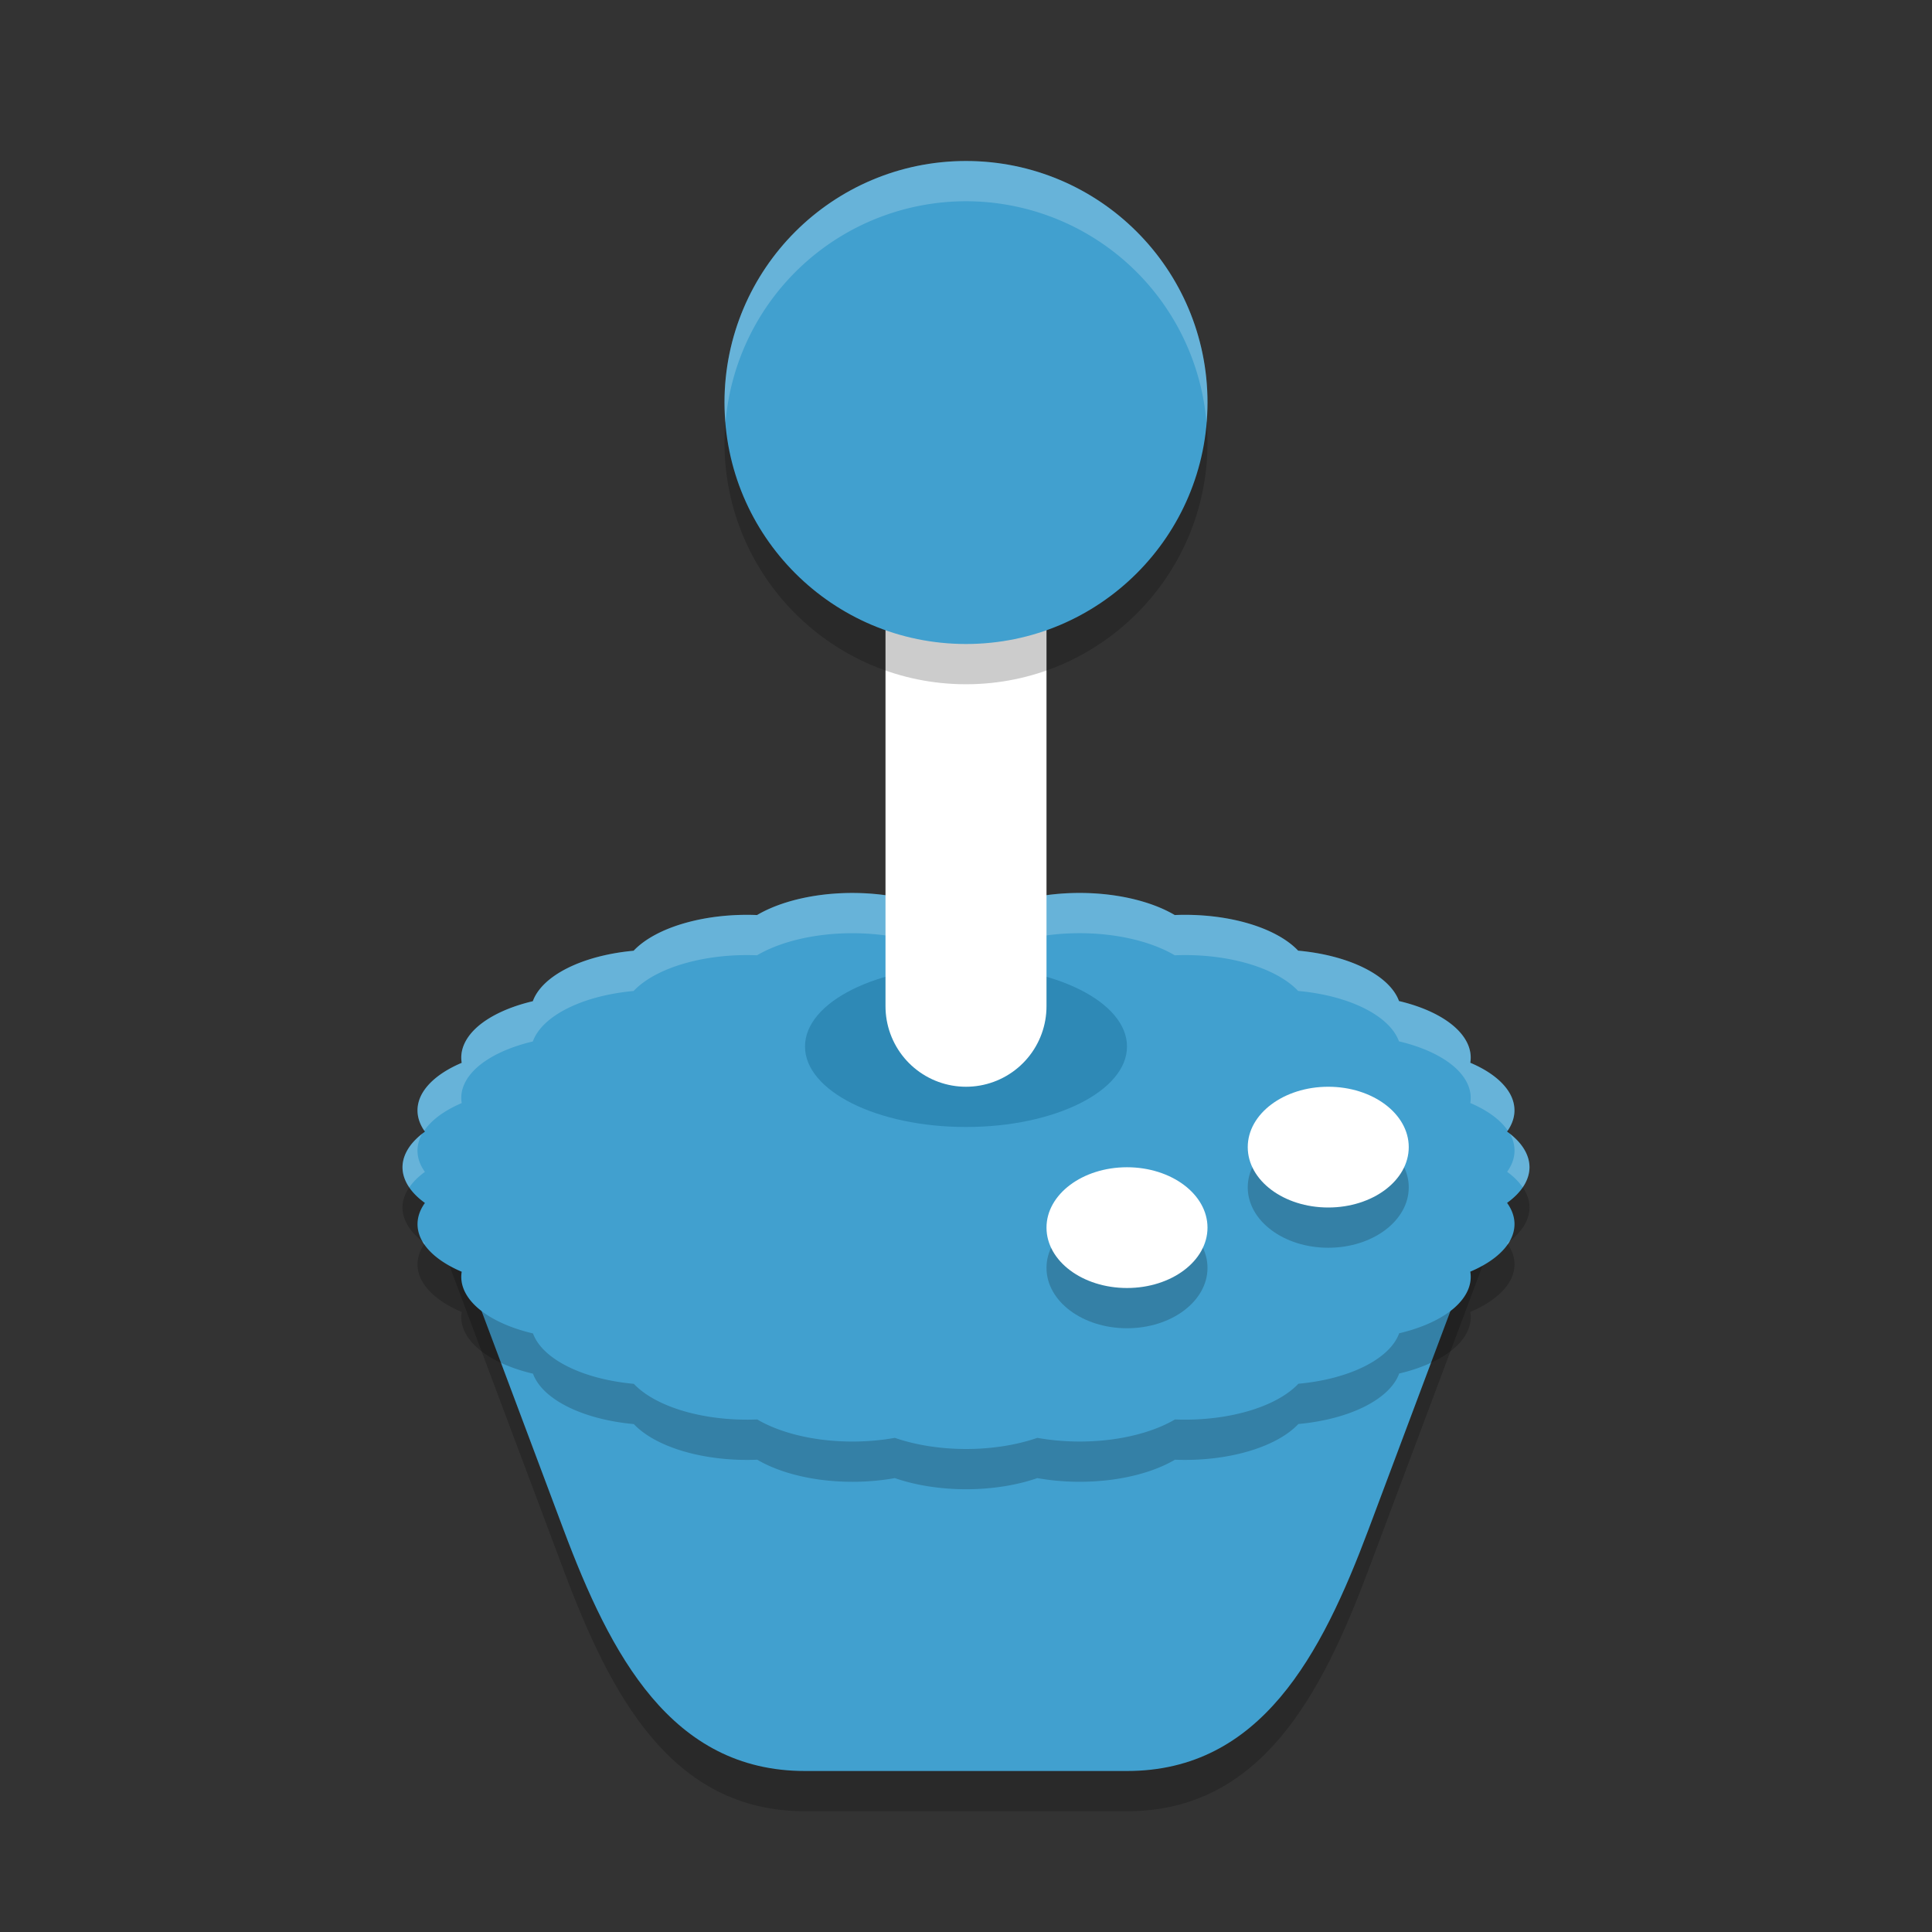 <?xml version="1.0" encoding="UTF-8" standalone="no"?>
<svg
   xmlns:dc="http://purl.org/dc/elements/1.1/"
   xmlns:cc="http://creativecommons.org/ns#"
   xmlns:rdf="http://www.w3.org/1999/02/22-rdf-syntax-ns#"
   xmlns:svg="http://www.w3.org/2000/svg"
   xmlns="http://www.w3.org/2000/svg"
   xmlns:sodipodi="http://sodipodi.sourceforge.net/DTD/sodipodi-0.dtd"
   xmlns:inkscape="http://www.inkscape.org/namespaces/inkscape"
   width="48"
   height="48"
   version="1.1"
   id="svg30"
   sodipodi:docname="retropie.svg"
   inkscape:version="0.92.5 (2060ec1f9f, 2020-04-08)">
  <rect width="100%" height="100%" fill="#333333" stroke="none"/>
  <defs
     id="defs34" />
  <sodipodi:namedview
     pagecolor="#ffffff"
     bordercolor="#5cadd6"
     borderopacity="1"
     objecttolerance="10"
     gridtolerance="10"
     guidetolerance="10"
     inkscape:pageopacity="0"
     inkscape:pageshadow="2"
     inkscape:window-width="765"
     inkscape:window-height="480"
     id="namedview32"
     showgrid="false"
     inkscape:zoom="4.9166667"
     inkscape:cx="24"
     inkscape:cy="24"
     inkscape:window-x="8"
     inkscape:window-y="344"
     inkscape:window-maximized="0"
     inkscape:current-layer="svg30" />
  <path
     style="opacity:0.2"
     d="m 17,25 h 14 c 3.324,0 7.167,2.888 6,6 l -3,8 c -1.167,3.112 -2.676,6 -6,6 h -8 c -3.324,0 -4.833,-2.888 -6,-6 l -3,-8 c -1.167,-3.112 2.676,-6 6,-6 z"
     id="path2" />
  <path
     style="fill:#41a0cf;fill-opacity:1"
     d="m 17,24 h 14 c 3.324,0 7.167,2.888 6,6 l -3,8 c -1.167,3.112 -2.676,6 -6,6 h -8 c -3.324,0 -4.833,-2.888 -6,-6 l -3,-8 c -1.167,-3.112 2.676,-6 6,-6 z"
     id="path4" />
  <path
     style="opacity:0.2"
     d="M 24,23 A 3.111,1.556 0 0 0 22.227,23.277 3.111,1.556 0 0 0 20.375,23.238 3.111,1.556 0 0 0 18.809,23.734 3.111,1.556 0 0 0 17,23.938 3.111,1.556 0 0 0 15.742,24.621 3.111,1.556 0 0 0 14.102,25.051 3.111,1.556 0 0 0 13.238,25.875 3.111,1.556 0 0 0 11.875,26.5 3.111,1.556 0 0 0 11.471,27.406 3.111,1.556 0 0 0 10.477,28.188 3.111,1.556 0 0 0 10.557,29.115 3.111,1.556 0 0 0 10,30 3.111,1.556 0 0 0 10.557,30.887 3.111,1.556 0 0 0 10.477,31.812 3.111,1.556 0 0 0 11.471,32.596 3.111,1.556 0 0 0 11.875,33.5 a 3.111,1.556 0 0 0 1.367,0.629 3.111,1.556 0 0 0 0.859,0.82 3.111,1.556 0 0 0 1.646,0.432 A 3.111,1.556 0 0 0 17,36.062 3.111,1.556 0 0 0 18.814,36.266 3.111,1.556 0 0 0 20.375,36.762 3.111,1.556 0 0 0 22.232,36.723 3.111,1.556 0 0 0 24,37 3.111,1.556 0 0 0 25.773,36.723 3.111,1.556 0 0 0 27.625,36.762 3.111,1.556 0 0 0 29.191,36.266 3.111,1.556 0 0 0 31,36.062 3.111,1.556 0 0 0 32.258,35.379 3.111,1.556 0 0 0 33.898,34.949 3.111,1.556 0 0 0 34.762,34.125 3.111,1.556 0 0 0 36.125,33.5 3.111,1.556 0 0 0 36.529,32.594 3.111,1.556 0 0 0 37.523,31.812 3.111,1.556 0 0 0 37.443,30.885 3.111,1.556 0 0 0 38,30 3.111,1.556 0 0 0 37.443,29.113 3.111,1.556 0 0 0 37.523,28.188 3.111,1.556 0 0 0 36.529,27.404 3.111,1.556 0 0 0 36.125,26.5 3.111,1.556 0 0 0 34.758,25.871 3.111,1.556 0 0 0 33.898,25.051 3.111,1.556 0 0 0 32.252,24.619 3.111,1.556 0 0 0 31,23.938 3.111,1.556 0 0 0 29.186,23.734 3.111,1.556 0 0 0 27.625,23.238 3.111,1.556 0 0 0 25.768,23.277 3.111,1.556 0 0 0 24,23 Z"
     id="path6" />
  <path
     style="fill:#41a0cf;fill-opacity:1"
     d="M 24,22 A 3.111,1.556 0 0 0 22.227,22.277 3.111,1.556 0 0 0 20.375,22.238 3.111,1.556 0 0 0 18.809,22.734 3.111,1.556 0 0 0 17,22.938 3.111,1.556 0 0 0 15.742,23.621 3.111,1.556 0 0 0 14.102,24.051 3.111,1.556 0 0 0 13.238,24.875 3.111,1.556 0 0 0 11.875,25.5 3.111,1.556 0 0 0 11.471,26.406 3.111,1.556 0 0 0 10.477,27.188 3.111,1.556 0 0 0 10.557,28.115 3.111,1.556 0 0 0 10,29 3.111,1.556 0 0 0 10.557,29.887 3.111,1.556 0 0 0 10.477,30.812 3.111,1.556 0 0 0 11.471,31.596 3.111,1.556 0 0 0 11.875,32.5 a 3.111,1.556 0 0 0 1.367,0.629 3.111,1.556 0 0 0 0.859,0.82 3.111,1.556 0 0 0 1.646,0.432 A 3.111,1.556 0 0 0 17,35.062 3.111,1.556 0 0 0 18.814,35.266 3.111,1.556 0 0 0 20.375,35.762 3.111,1.556 0 0 0 22.232,35.723 3.111,1.556 0 0 0 24,36 3.111,1.556 0 0 0 25.773,35.723 3.111,1.556 0 0 0 27.625,35.762 3.111,1.556 0 0 0 29.191,35.266 3.111,1.556 0 0 0 31,35.062 3.111,1.556 0 0 0 32.258,34.379 3.111,1.556 0 0 0 33.898,33.949 3.111,1.556 0 0 0 34.762,33.125 3.111,1.556 0 0 0 36.125,32.5 3.111,1.556 0 0 0 36.529,31.594 3.111,1.556 0 0 0 37.523,30.812 3.111,1.556 0 0 0 37.443,29.885 3.111,1.556 0 0 0 38,29 3.111,1.556 0 0 0 37.443,28.113 3.111,1.556 0 0 0 37.523,27.188 3.111,1.556 0 0 0 36.529,26.404 3.111,1.556 0 0 0 36.125,25.5 3.111,1.556 0 0 0 34.758,24.871 3.111,1.556 0 0 0 33.898,24.051 3.111,1.556 0 0 0 32.252,23.619 3.111,1.556 0 0 0 31,22.938 3.111,1.556 0 0 0 29.186,22.734 3.111,1.556 0 0 0 27.625,22.238 3.111,1.556 0 0 0 25.768,22.277 3.111,1.556 0 0 0 24,22 Z"
     id="path8" />
  <path
     style="opacity:0.2;fill:#ffffff"
     d="M 24,22 A 3.111,1.556 0 0 0 22.227,22.277 3.111,1.556 0 0 0 20.375,22.238 3.111,1.556 0 0 0 18.809,22.734 3.111,1.556 0 0 0 17,22.938 3.111,1.556 0 0 0 15.742,23.621 3.111,1.556 0 0 0 14.102,24.051 3.111,1.556 0 0 0 13.238,24.875 3.111,1.556 0 0 0 11.875,25.5 3.111,1.556 0 0 0 11.471,26.406 3.111,1.556 0 0 0 10.477,27.188 3.111,1.556 0 0 0 10.541,28.09 3.111,1.556 0 0 1 11.471,27.406 3.111,1.556 0 0 1 11.875,26.5 3.111,1.556 0 0 1 13.238,25.875 3.111,1.556 0 0 1 14.102,25.051 3.111,1.556 0 0 1 15.742,24.621 3.111,1.556 0 0 1 17,23.938 3.111,1.556 0 0 1 18.809,23.734 3.111,1.556 0 0 1 20.375,23.238 3.111,1.556 0 0 1 22.227,23.277 3.111,1.556 0 0 1 24,23 3.111,1.556 0 0 1 25.768,23.277 3.111,1.556 0 0 1 27.625,23.238 3.111,1.556 0 0 1 29.186,23.734 3.111,1.556 0 0 1 31,23.938 a 3.111,1.556 0 0 1 1.252,0.682 3.111,1.556 0 0 1 1.646,0.432 3.111,1.556 0 0 1 0.859,0.82 A 3.111,1.556 0 0 1 36.125,26.5 3.111,1.556 0 0 1 36.529,27.404 3.111,1.556 0 0 1 37.459,28.088 3.111,1.556 0 0 0 37.523,27.188 3.111,1.556 0 0 0 36.529,26.404 3.111,1.556 0 0 0 36.125,25.5 3.111,1.556 0 0 0 34.758,24.871 3.111,1.556 0 0 0 33.898,24.051 3.111,1.556 0 0 0 32.252,23.619 3.111,1.556 0 0 0 31,22.938 3.111,1.556 0 0 0 29.186,22.734 3.111,1.556 0 0 0 27.625,22.238 3.111,1.556 0 0 0 25.768,22.277 3.111,1.556 0 0 0 24,22 Z m 13.51,6.166 a 3.111,1.556 0 0 1 0.014,0.021 3.111,1.556 0 0 1 -0.08,0.926 A 3.111,1.556 0 0 1 37.83,29.5 3.111,1.556 0 0 0 38,29 3.111,1.556 0 0 0 37.51,28.166 Z m -27.023,0.006 A 3.111,1.556 0 0 0 10,29 a 3.111,1.556 0 0 0 0.17,0.5 3.111,1.556 0 0 1 0.387,-0.385 3.111,1.556 0 0 1 -0.08,-0.928 3.111,1.556 0 0 1 0.01,-0.016 z m 27.027,2.656 a 3.111,1.556 0 0 1 -0.07,0.057 3.111,1.556 0 0 1 0.016,0.025 3.111,1.556 0 0 0 0.055,-0.082 z m -27.023,0.006 a 3.111,1.556 0 0 0 0.051,0.078 3.111,1.556 0 0 1 0.016,-0.025 3.111,1.556 0 0 1 -0.066,-0.053 z"
     id="path10" />
  <ellipse
     style="opacity:0.2"
     cx="28"
     cy="31.5"
     rx="2"
     ry="1.5"
     id="ellipse12" />
  <ellipse
     style="fill:#ffffff;fill-opacity:1"
     cx="28"
     cy="30.5"
     rx="2"
     ry="1.5"
     id="ellipse14" />
  <ellipse
     style="opacity:0.2"
     cx="33"
     cy="29.5"
     rx="2"
     ry="1.5"
     id="ellipse16" />
  <ellipse
     style="fill:#ffffff;fill-opacity:1"
     cx="33"
     cy="28.5"
     rx="2"
     ry="1.5"
     id="ellipse18" />
  <ellipse
     style="fill:#2e89b6"
     cx="24"
     cy="26"
     rx="4"
     ry="2"
     id="ellipse20" />
  <path
     style="fill:none;stroke:#ffffff;stroke-width:4;stroke-linecap:round"
     d="M 24,25 V 12"
     id="path22" />
  <circle
     style="opacity:0.2"
     cx="24"
     cy="11"
     r="6"
     id="circle24" />
  <circle
     style="fill:#41a0cf;fill-opacity:1"
     cx="24"
     cy="10"
     r="6"
     id="circle26" />
  <path
     style="opacity:0.2;fill:#ffffff"
     d="m 24,4 a 6,6 0 0 0 -6,6 6,6 0 0 0 0.025,0.498 A 6,6 0 0 1 24,5 6,6 0 0 1 29.975,10.502 6,6 0 0 0 30,10 6,6 0 0 0 24,4 Z"
     id="path28" />
</svg>
